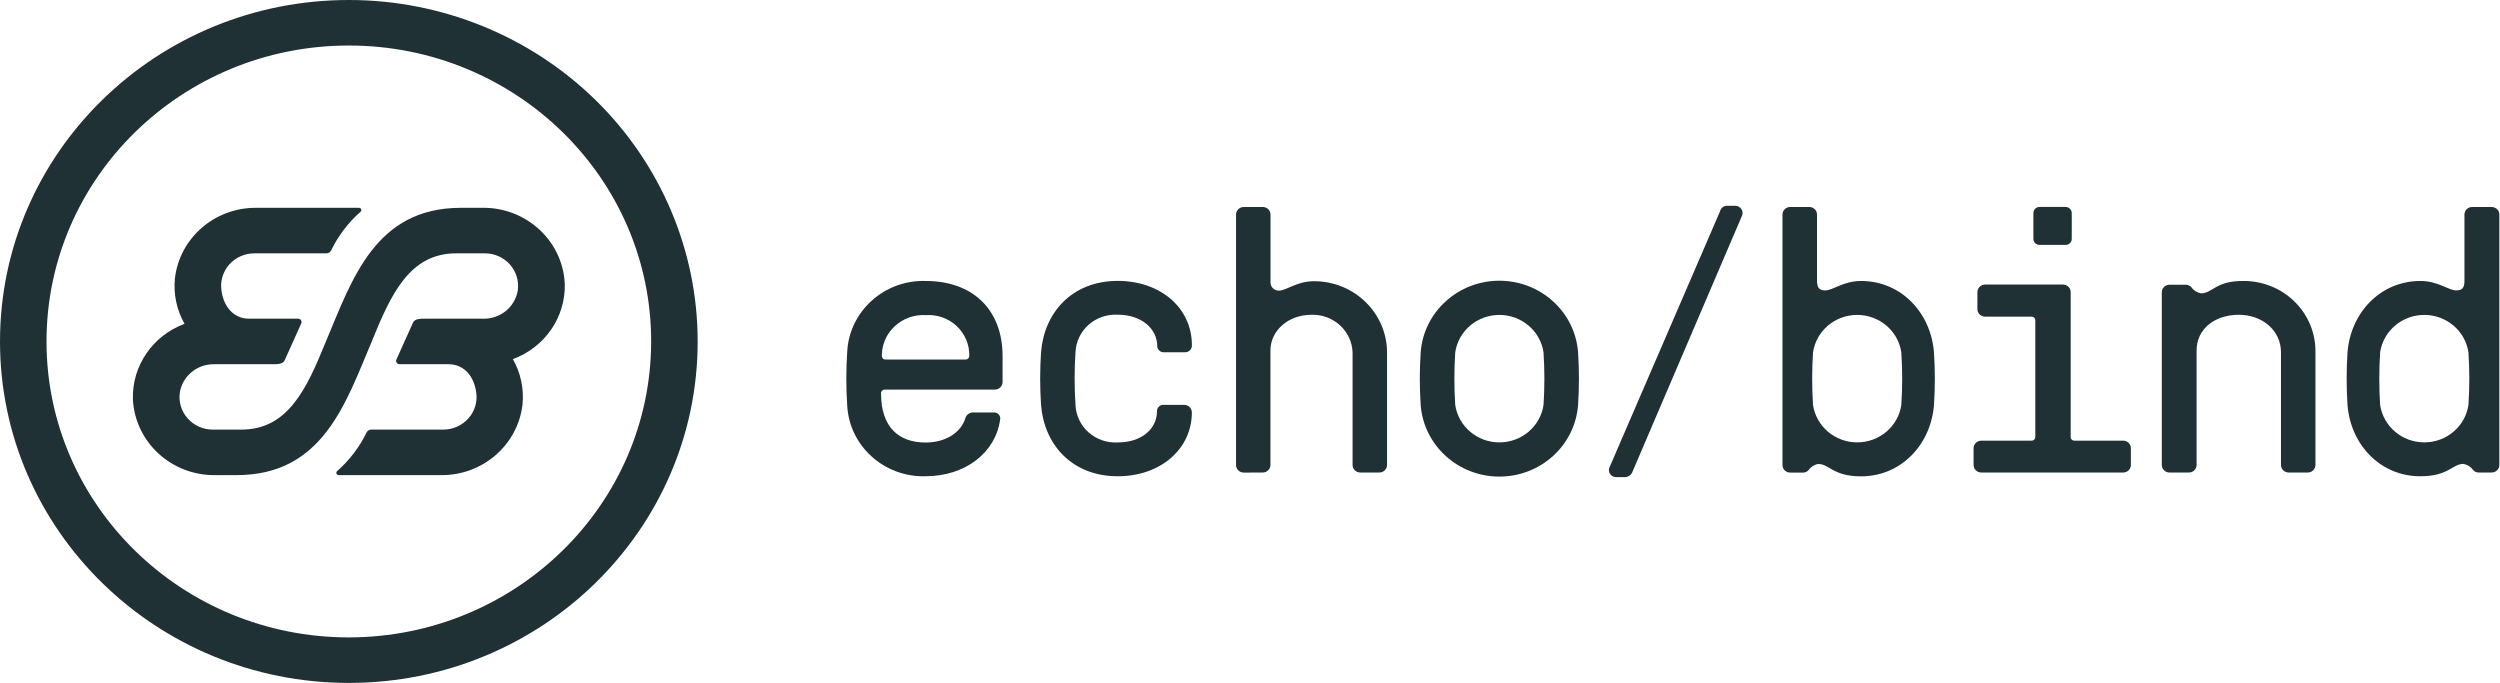 <svg width="205" height="56" viewBox="0 0 205 56" fill="none" xmlns="http://www.w3.org/2000/svg">
<path fill-rule="evenodd" clip-rule="evenodd" d="M75.898 36.287C77.532 36.287 78.765 35.487 79.14 34.347C79.21 34.018 79.52 33.792 79.862 33.82H81.469C81.632 33.804 81.794 33.867 81.901 33.989C82.008 34.112 82.048 34.277 82.007 34.433C81.632 37.1 79.174 39.053 75.877 39.053C72.47 39.14 69.62 36.54 69.469 33.207C69.374 31.77 69.374 30.329 69.469 28.893C69.616 25.541 72.493 22.931 75.918 23.04C79.725 23.04 82.211 25.353 82.211 29.2V31.333C82.207 31.671 81.929 31.943 81.585 31.947H72.561C72.476 31.943 72.394 31.974 72.335 32.032C72.275 32.091 72.243 32.171 72.247 32.253C72.24 35.053 73.725 36.287 75.898 36.287ZM72.622 29.48H79.167C79.251 29.484 79.333 29.453 79.393 29.394C79.452 29.336 79.484 29.256 79.48 29.173C79.501 28.257 79.128 27.374 78.452 26.741C77.776 26.107 76.859 25.78 75.925 25.84C74.986 25.783 74.064 26.109 73.379 26.74C72.694 27.372 72.307 28.252 72.309 29.173C72.305 29.256 72.336 29.336 72.396 29.394C72.456 29.453 72.538 29.484 72.622 29.48Z" fill="#203136"/>
<path fill-rule="evenodd" clip-rule="evenodd" d="M94.872 33.727C94.867 33.574 94.93 33.428 95.046 33.326C95.162 33.224 95.318 33.178 95.472 33.2H97.106C97.451 33.203 97.729 33.476 97.733 33.813C97.733 36.8 95.186 39.053 91.658 39.053C87.878 39.053 85.617 36.433 85.365 33.2C85.27 31.764 85.27 30.323 85.365 28.887C85.617 25.653 87.885 23.033 91.658 23.033C95.186 23.033 97.733 25.28 97.733 28.273C97.752 28.426 97.704 28.579 97.602 28.696C97.5 28.813 97.352 28.882 97.195 28.887H95.492C95.345 28.903 95.197 28.86 95.084 28.767C94.97 28.673 94.901 28.538 94.893 28.393C94.893 26.947 93.599 25.806 91.651 25.806C90.773 25.758 89.911 26.056 89.26 26.636C88.61 27.215 88.224 28.026 88.191 28.887C88.096 30.323 88.096 31.764 88.191 33.2C88.224 34.06 88.61 34.871 89.26 35.451C89.911 36.03 90.773 36.329 91.651 36.28C93.585 36.286 94.872 35.18 94.872 33.727Z" fill="#203136"/>
<path fill-rule="evenodd" clip-rule="evenodd" d="M101.983 38.753C101.638 38.749 101.36 38.477 101.356 38.14V17.587C101.36 17.249 101.638 16.977 101.983 16.973H103.556C103.9 16.977 104.179 17.249 104.182 17.587V23.166C104.182 23.535 104.487 23.833 104.863 23.833C105.49 23.833 106.314 23.06 107.758 23.06C111.052 23.06 113.726 25.668 113.738 28.893V38.133C113.734 38.47 113.456 38.743 113.111 38.746H111.538C111.193 38.743 110.915 38.47 110.911 38.133V28.893C110.845 27.136 109.342 25.761 107.547 25.813C105.592 25.813 104.176 27.146 104.176 28.74V38.133C104.172 38.47 103.893 38.743 103.549 38.746L101.983 38.753Z" fill="#203136"/>
<path fill-rule="evenodd" clip-rule="evenodd" d="M129.402 28.893C129.496 30.329 129.496 31.77 129.402 33.206C129.156 36.517 126.34 39.081 122.949 39.081C119.558 39.081 116.742 36.517 116.496 33.206C116.401 31.77 116.401 30.329 116.496 28.893C116.742 25.582 119.558 23.019 122.949 23.019C126.34 23.019 129.156 25.582 129.402 28.893ZM126.569 33.206C126.663 31.77 126.663 30.329 126.569 28.893C126.309 27.132 124.767 25.824 122.949 25.824C121.131 25.824 119.589 27.132 119.329 28.893C119.235 30.329 119.235 31.77 119.329 33.206C119.589 34.968 121.131 36.276 122.949 36.276C124.767 36.276 126.309 34.968 126.569 33.206Z" fill="#203136"/>
<path fill-rule="evenodd" clip-rule="evenodd" d="M133.87 38.667C133.775 38.953 133.496 39.141 133.188 39.127H132.507C132.3 39.122 132.111 39.011 132.008 38.836C131.905 38.66 131.903 38.444 132.003 38.267L141.041 17.333C141.1 17.058 141.353 16.864 141.64 16.873H142.322C142.525 16.886 142.709 16.997 142.81 17.17C142.912 17.344 142.918 17.555 142.826 17.733L133.87 38.667Z" fill="#203136"/>
<path fill-rule="evenodd" clip-rule="evenodd" d="M149.098 38.047C148.777 38.098 148.492 38.277 148.308 38.54C148.199 38.67 148.038 38.748 147.866 38.753H146.796C146.449 38.753 146.167 38.48 146.163 38.14V17.587C146.167 17.247 146.449 16.973 146.796 16.973H148.37C148.714 16.977 148.993 17.249 148.996 17.587V23.04C148.996 23.627 149.214 23.813 149.677 23.813C150.304 23.813 151.155 23.04 152.606 23.04C155.909 23.04 158.334 25.66 158.586 28.893C158.68 30.329 158.68 31.77 158.586 33.206C158.334 36.44 155.909 39.06 152.606 39.06C150.297 39.06 150.011 38.047 149.098 38.047ZM155.909 33.206C156.003 31.77 156.003 30.329 155.909 28.893C155.65 27.132 154.107 25.824 152.289 25.824C150.471 25.824 148.929 27.132 148.669 28.893C148.575 30.329 148.575 31.77 148.669 33.206C148.929 34.968 150.471 36.275 152.289 36.275C154.107 36.275 155.65 34.968 155.909 33.206Z" fill="#203136"/>
<path fill-rule="evenodd" clip-rule="evenodd" d="M162.774 25.967C162.429 25.963 162.151 25.691 162.147 25.354V23.96C162.145 23.796 162.21 23.637 162.328 23.52C162.445 23.402 162.606 23.335 162.774 23.334H169.162C169.509 23.333 169.792 23.607 169.796 23.947V35.827C169.792 35.909 169.823 35.989 169.883 36.048C169.943 36.106 170.025 36.137 170.109 36.133H174.107C174.451 36.137 174.73 36.41 174.733 36.747V38.133C174.73 38.471 174.451 38.743 174.107 38.747H162.461C162.116 38.743 161.838 38.471 161.834 38.133V36.747C161.838 36.41 162.116 36.137 162.461 36.133H166.581C166.665 36.137 166.747 36.106 166.807 36.048C166.866 35.989 166.898 35.909 166.894 35.827V26.273C166.898 26.191 166.866 26.111 166.807 26.052C166.747 25.994 166.665 25.963 166.581 25.967H162.774ZM169.884 19.587C169.886 19.718 169.834 19.845 169.739 19.938C169.644 20.031 169.514 20.082 169.38 20.08H167.242C167.107 20.082 166.978 20.031 166.883 19.938C166.788 19.845 166.736 19.718 166.738 19.587V17.46C166.745 17.191 166.966 16.974 167.242 16.967H169.38C169.655 16.974 169.877 17.191 169.884 17.46V19.587Z" fill="#203136"/>
<path fill-rule="evenodd" clip-rule="evenodd" d="M183.887 23.04C185.481 23.013 187.019 23.62 188.146 24.724C189.274 25.828 189.895 27.333 189.867 28.893V38.133C189.863 38.471 189.585 38.743 189.24 38.747H187.667C187.322 38.743 187.044 38.471 187.04 38.133V28.893C187.04 27.107 185.528 25.813 183.581 25.813C181.633 25.813 180.121 26.953 180.121 28.74V38.133C180.117 38.473 179.835 38.747 179.487 38.747H177.894C177.549 38.743 177.271 38.471 177.267 38.133V23.96C177.271 23.623 177.549 23.35 177.894 23.347H179.256C179.428 23.353 179.589 23.431 179.698 23.56C179.882 23.823 180.167 24.001 180.489 24.053C181.422 24.053 181.674 23.04 183.887 23.04Z" fill="#203136"/>
<path fill-rule="evenodd" clip-rule="evenodd" d="M192.496 33.206C192.402 31.77 192.402 30.329 192.496 28.893C192.748 25.66 195.172 23.04 198.476 23.04C199.926 23.04 200.771 23.813 201.404 23.813C201.874 23.813 202.085 23.627 202.085 23.04V17.587C202.089 17.249 202.367 16.977 202.712 16.973H204.319C204.664 16.977 204.942 17.249 204.946 17.587V38.133C204.942 38.47 204.664 38.743 204.319 38.746H203.229C203.057 38.741 202.896 38.663 202.787 38.533C202.603 38.27 202.318 38.092 201.997 38.04C201.084 38.04 200.798 39.053 198.469 39.053C195.172 39.06 192.741 36.44 192.496 33.206ZM202.412 33.206C202.507 31.77 202.507 30.329 202.412 28.893C202.153 27.132 200.611 25.824 198.792 25.824C196.974 25.824 195.432 27.132 195.172 28.893C195.078 30.329 195.078 31.77 195.172 33.206C195.432 34.968 196.974 36.275 198.792 36.275C200.611 36.275 202.153 34.968 202.412 33.206Z" fill="#203136"/>
<path fill-rule="evenodd" clip-rule="evenodd" d="M28.605 0C12.807 0 0 12.536 0 28C0 43.464 12.807 56 28.605 56C44.403 56 57.209 43.464 57.209 28C57.209 20.574 54.196 13.452 48.831 8.201C43.467 2.95 36.191 0 28.605 0ZM28.605 52.267C14.913 52.267 3.814 41.402 3.814 28C3.814 14.598 14.913 3.733 28.605 3.733C42.296 3.733 53.395 14.598 53.395 28C53.38 41.396 42.29 52.252 28.605 52.267ZM42.056 29.447C42.699 30.579 42.974 31.877 42.846 33.167C42.465 36.491 39.575 38.995 36.158 38.96H27.767C27.688 38.959 27.619 38.91 27.591 38.838C27.564 38.765 27.585 38.684 27.644 38.633C28.651 37.748 29.468 36.677 30.049 35.48C30.115 35.33 30.263 35.231 30.43 35.227H36.328C37.12 35.234 37.877 34.903 38.4 34.321C38.923 33.738 39.161 32.962 39.052 32.193C38.875 30.86 38.065 29.867 36.777 29.867H32.759C32.667 29.866 32.581 29.822 32.529 29.747C32.477 29.672 32.467 29.577 32.5 29.493L33.862 26.467C33.944 26.267 34.148 26.133 34.734 26.133H39.645C41.044 26.153 42.244 25.16 42.458 23.807C42.566 23.038 42.328 22.262 41.805 21.679C41.282 21.097 40.526 20.766 39.733 20.773H37.411C33.576 20.773 32.051 24.147 30.484 28C28.339 33.087 26.453 38.96 19.404 38.96H17.653C14.054 39.007 11.066 36.252 10.897 32.733C10.819 30 12.52 27.519 15.133 26.553C14.49 25.421 14.214 24.123 14.343 22.833C14.724 19.509 17.614 17.006 21.031 17.04H29.442C29.521 17.041 29.591 17.09 29.618 17.162C29.645 17.235 29.624 17.316 29.565 17.367C28.558 18.252 27.741 19.323 27.161 20.52C27.095 20.67 26.946 20.769 26.779 20.773H20.881C20.089 20.766 19.333 21.097 18.809 21.679C18.286 22.262 18.048 23.038 18.157 23.807C18.334 25.14 19.145 26.133 20.432 26.133H24.45C24.542 26.134 24.628 26.178 24.68 26.253C24.732 26.328 24.743 26.423 24.709 26.507L23.347 29.533C23.265 29.733 23.061 29.867 22.475 29.867H17.558C16.159 29.847 14.959 30.84 14.745 32.193C14.636 32.962 14.874 33.738 15.397 34.321C15.921 34.903 16.677 35.234 17.469 35.227H19.799C23.633 35.227 25.159 31.853 26.725 28C28.87 22.913 30.757 17.04 37.806 17.04H39.556C43.155 16.993 46.144 19.747 46.312 23.267C46.387 26.005 44.677 28.488 42.056 29.447Z" fill="#203136"/>
</svg>
